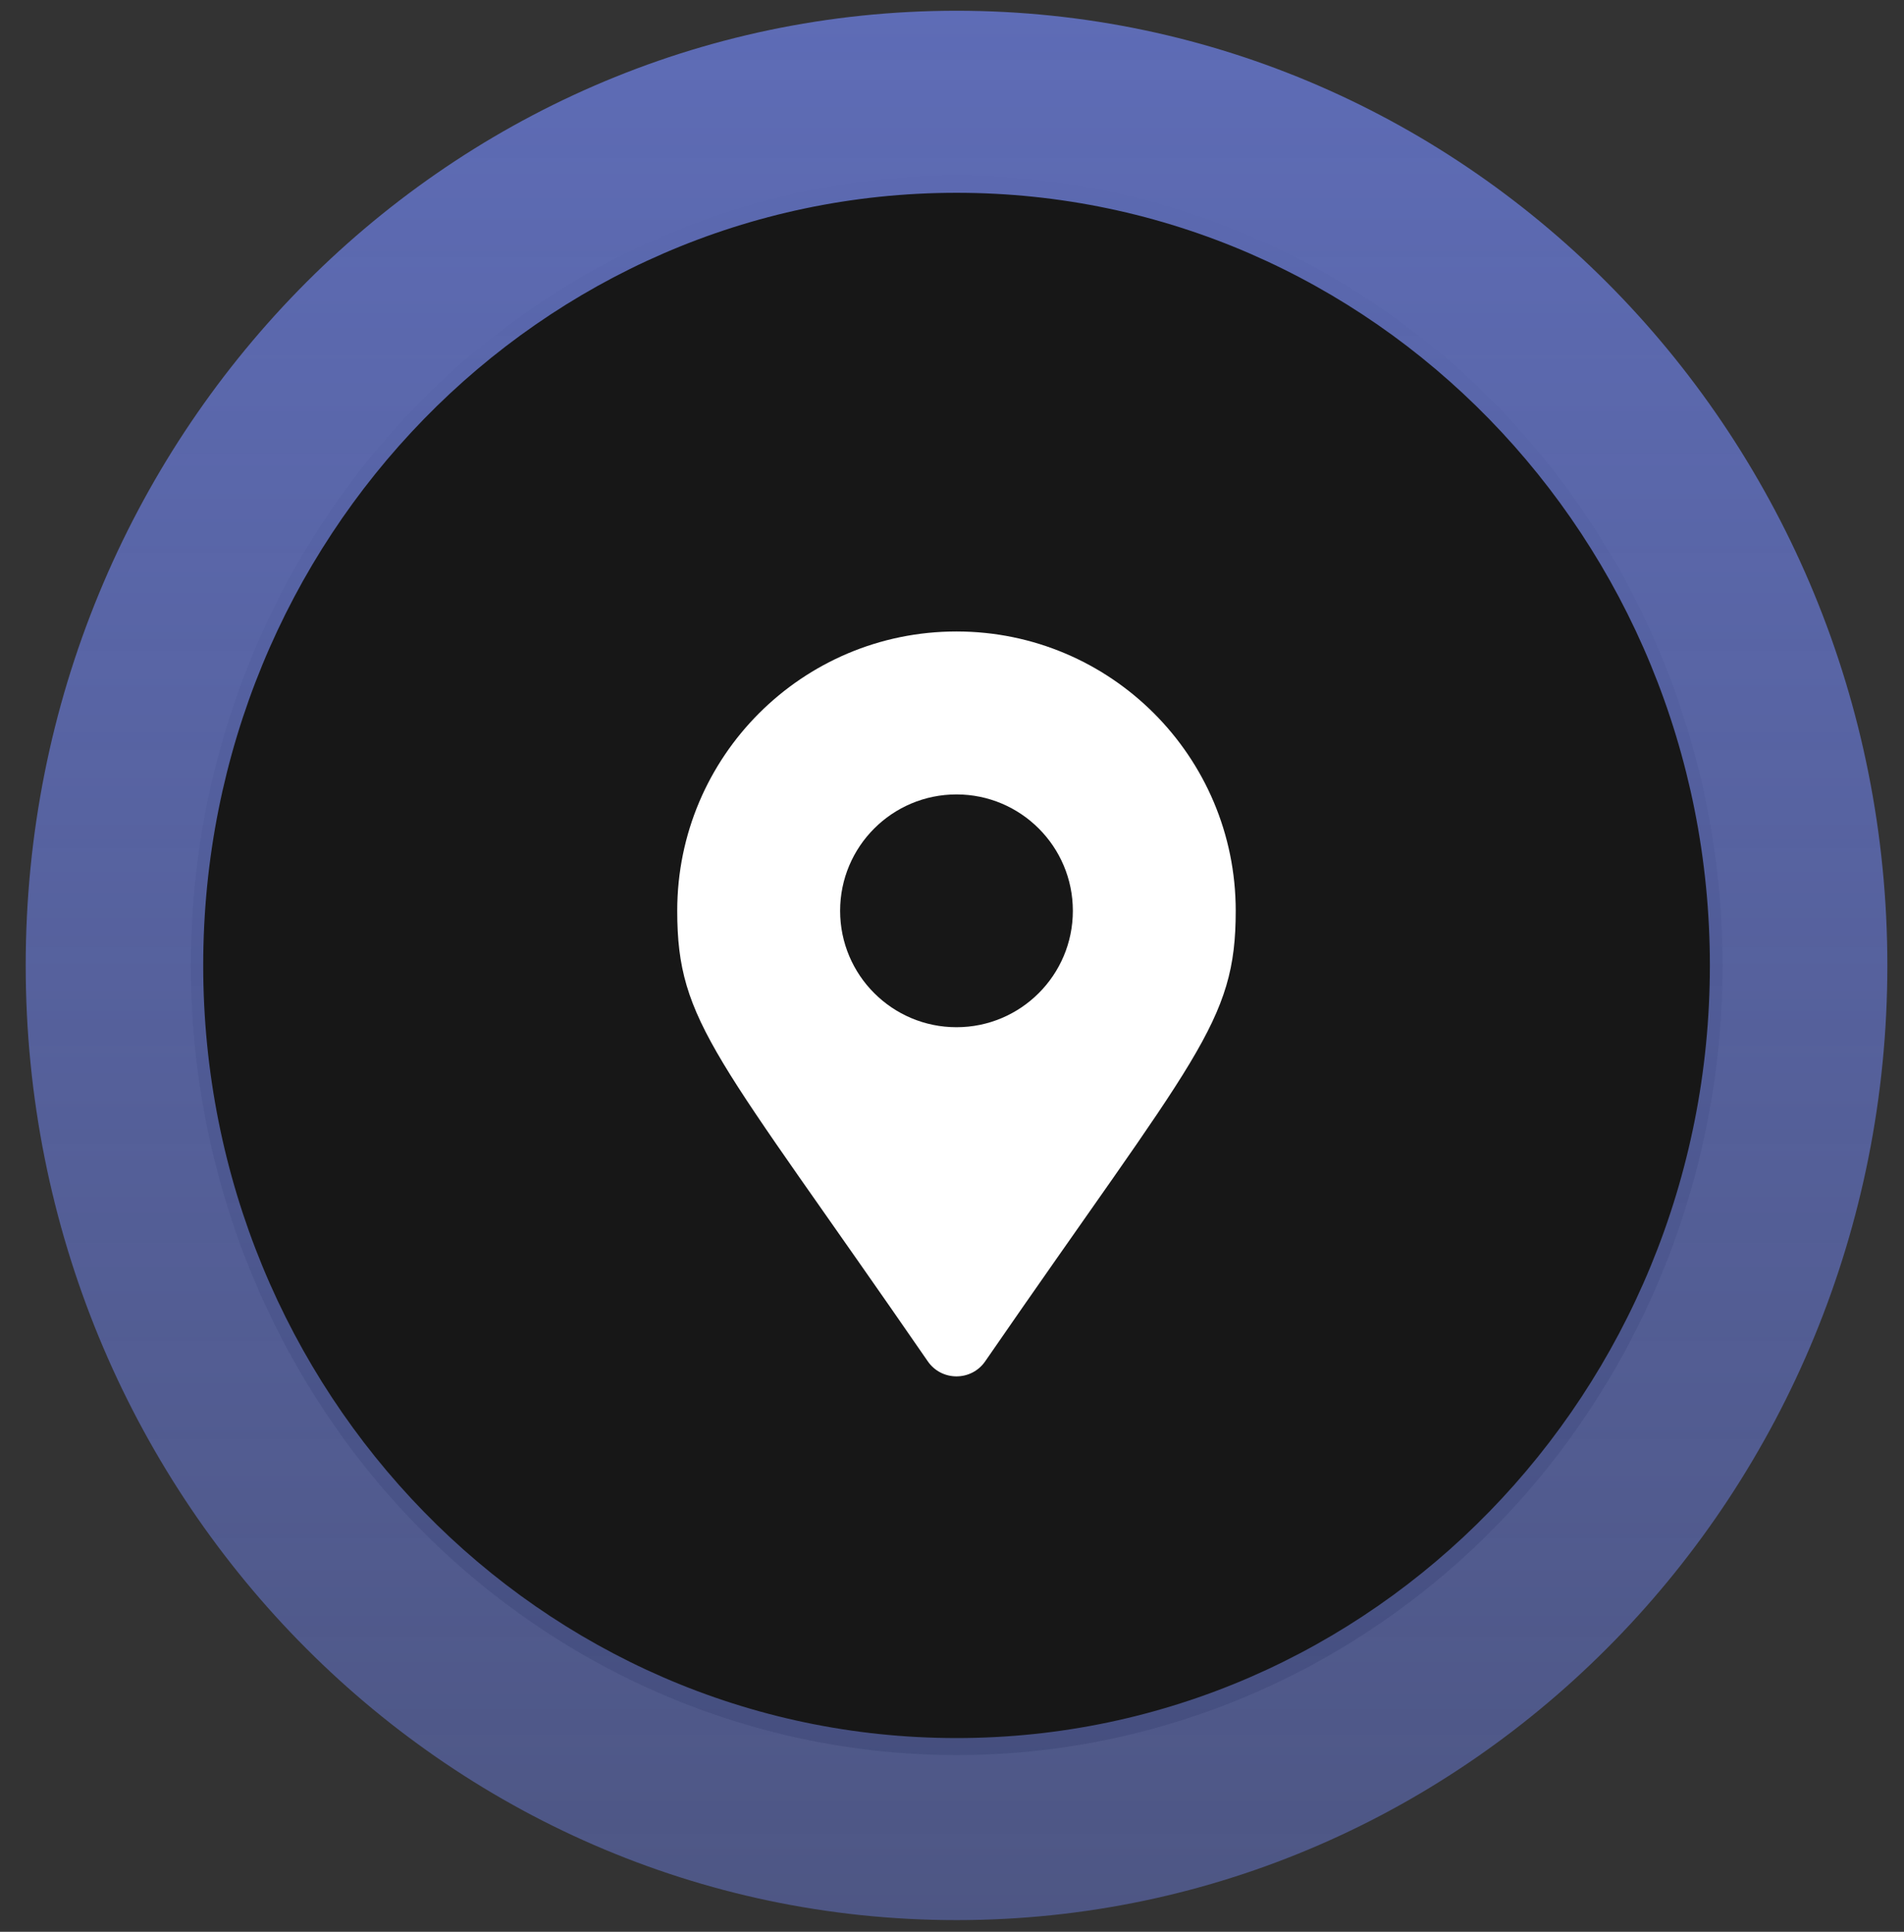 <svg width="70" height="71" viewBox="0 0 70 71" xmlns="http://www.w3.org/2000/svg">
<rect x="0" y="0" width="70" height="71" fill="#333333" stroke="none"/>
<ellipse cx="35.173" cy="35.482" rx="28.157" ry="29.023" fill="black" fill-opacity="0.55"/>
<path d="M34.11 50.034C26.341 38.771 24.898 37.615 24.898 33.476C24.898 27.806 29.495 23.209 35.165 23.209C40.835 23.209 45.431 27.806 45.431 33.476C45.431 37.615 43.989 38.771 36.22 50.034C35.71 50.771 34.62 50.771 34.11 50.034ZM35.165 37.754C37.527 37.754 39.443 35.838 39.443 33.476C39.443 31.113 37.527 29.198 35.165 29.198C32.802 29.198 30.887 31.113 30.887 33.476C30.887 35.838 32.802 37.754 35.165 37.754Z" fill="white"/>
<path d="M69.388 35.483C69.388 54.862 54.067 70.571 35.167 70.571C16.267 70.571 0.945 54.862 0.945 35.483C0.945 16.105 16.267 0.395 35.167 0.395C54.067 0.395 69.388 16.105 69.388 35.483ZM7.471 35.483C7.471 51.167 19.871 63.88 35.167 63.88C50.463 63.88 62.863 51.167 62.863 35.483C62.863 19.8 50.463 7.086 35.167 7.086C19.871 7.086 7.471 19.8 7.471 35.483Z" fill="url(#paint0_linear_1987_55)"/>
<defs>
<linearGradient id="paint0_linear_1987_55" x1="35.167" y1="0.395" x2="35.167" y2="70.571" gradientUnits="userSpaceOnUse">
<stop stop-color="#5E6CB6"/>
<stop offset="1" stop-color="#5E6CB6" stop-opacity="0.62"/>
<stop offset="1" stop-color="#5E6CB6" stop-opacity="0.62"/>
</linearGradient>
</defs>
</svg>
